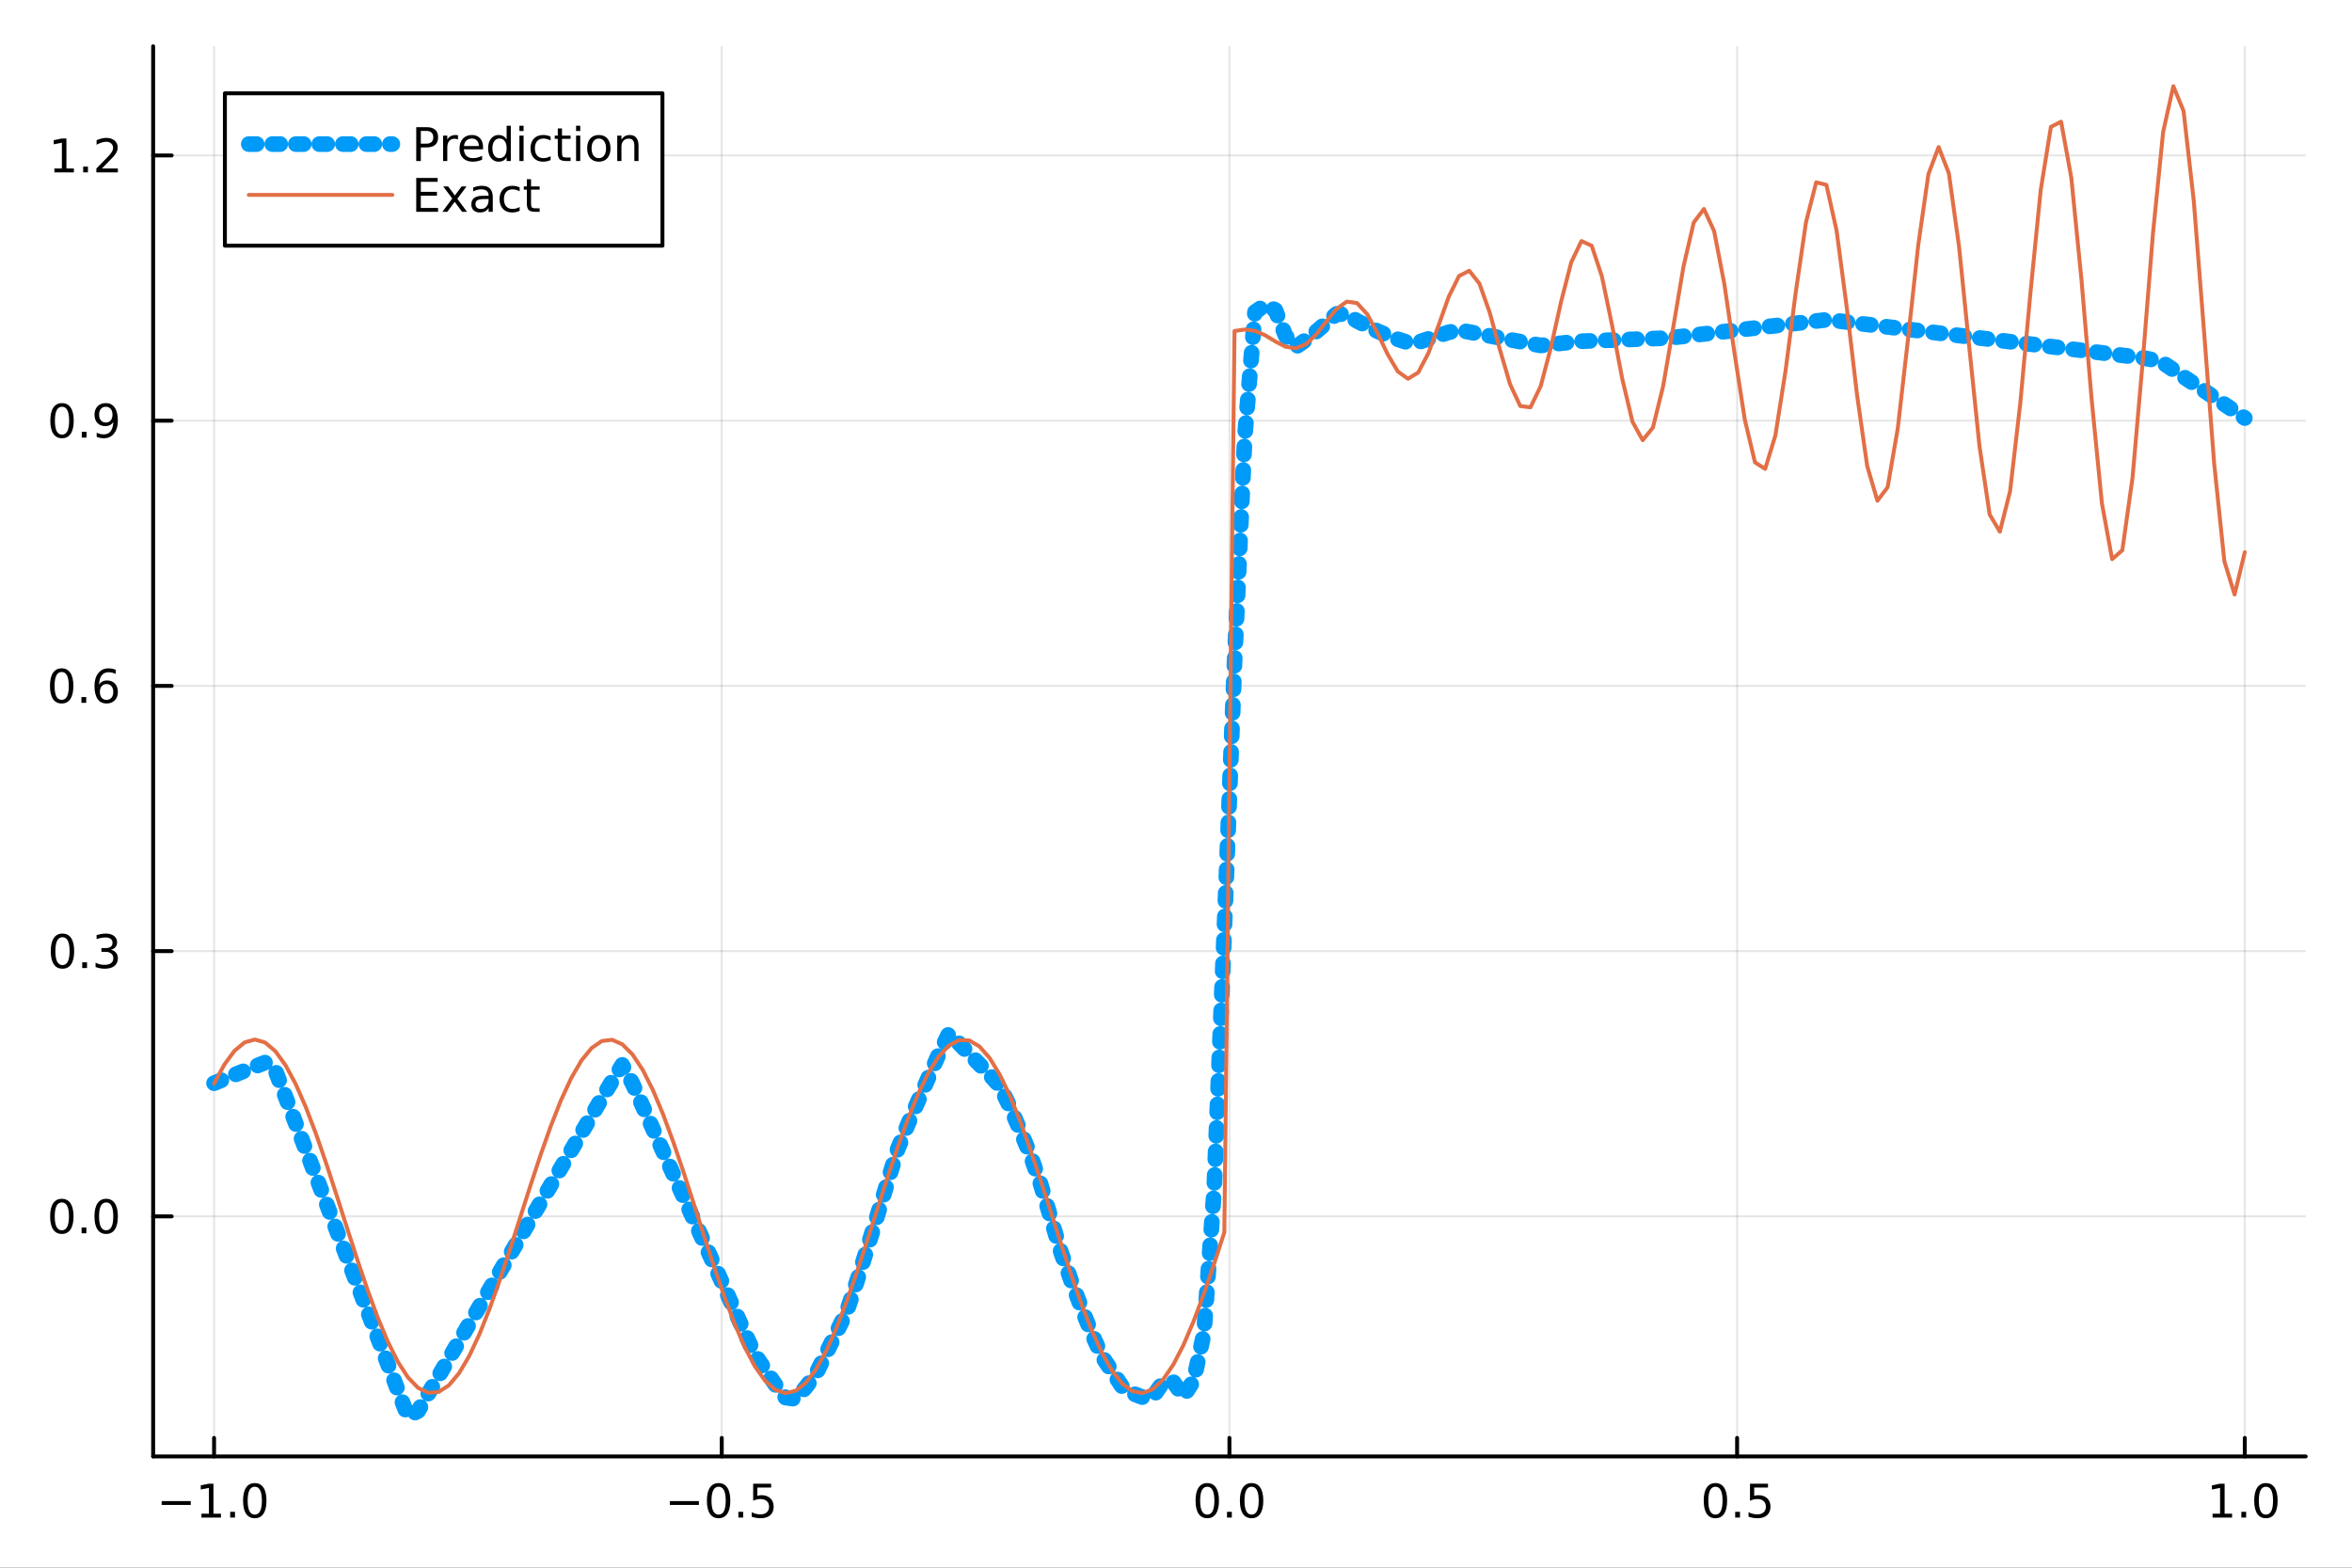 <?xml version="1.0" encoding="utf-8"?>
<svg xmlns="http://www.w3.org/2000/svg" xmlns:xlink="http://www.w3.org/1999/xlink" width="600" height="400" viewBox="0 0 2400 1600">
<rect x="0" y="0" width="2400" height="1600" fill="#333333" stroke="none"/>
<defs>
  <clipPath id="clip620">
    <rect x="0" y="0" width="2400" height="1600"/>
  </clipPath>
</defs>
<path clip-path="url(#clip620)" d="M0 1600 L2400 1600 L2400 0 L0 0  Z" fill="#ffffff" fill-rule="evenodd" fill-opacity="1"/>
<defs>
  <clipPath id="clip621">
    <rect x="480" y="0" width="1681" height="1600"/>
  </clipPath>
</defs>
<path clip-path="url(#clip620)" d="M156.274 1486.45 L2352.76 1486.45 L2352.76 47.244 L156.274 47.244  Z" fill="#ffffff" fill-rule="evenodd" fill-opacity="1"/>
<defs>
  <clipPath id="clip622">
    <rect x="156" y="47" width="2197" height="1440"/>
  </clipPath>
</defs>
<polyline clip-path="url(#clip622)" style="stroke:#000000; stroke-linecap:round; stroke-linejoin:round; stroke-width:2; stroke-opacity:0.1; fill:none" points="218.439,1486.45 218.439,47.244 "/>
<polyline clip-path="url(#clip622)" style="stroke:#000000; stroke-linecap:round; stroke-linejoin:round; stroke-width:2; stroke-opacity:0.1; fill:none" points="736.477,1486.45 736.477,47.244 "/>
<polyline clip-path="url(#clip622)" style="stroke:#000000; stroke-linecap:round; stroke-linejoin:round; stroke-width:2; stroke-opacity:0.1; fill:none" points="1254.52,1486.45 1254.52,47.244 "/>
<polyline clip-path="url(#clip622)" style="stroke:#000000; stroke-linecap:round; stroke-linejoin:round; stroke-width:2; stroke-opacity:0.1; fill:none" points="1772.55,1486.45 1772.55,47.244 "/>
<polyline clip-path="url(#clip622)" style="stroke:#000000; stroke-linecap:round; stroke-linejoin:round; stroke-width:2; stroke-opacity:0.1; fill:none" points="2290.59,1486.45 2290.59,47.244 "/>
<polyline clip-path="url(#clip620)" style="stroke:#000000; stroke-linecap:round; stroke-linejoin:round; stroke-width:4; stroke-opacity:1; fill:none" points="156.274,1486.45 2352.76,1486.45 "/>
<polyline clip-path="url(#clip620)" style="stroke:#000000; stroke-linecap:round; stroke-linejoin:round; stroke-width:4; stroke-opacity:1; fill:none" points="218.439,1486.45 218.439,1467.55 "/>
<polyline clip-path="url(#clip620)" style="stroke:#000000; stroke-linecap:round; stroke-linejoin:round; stroke-width:4; stroke-opacity:1; fill:none" points="736.477,1486.45 736.477,1467.55 "/>
<polyline clip-path="url(#clip620)" style="stroke:#000000; stroke-linecap:round; stroke-linejoin:round; stroke-width:4; stroke-opacity:1; fill:none" points="1254.52,1486.45 1254.52,1467.55 "/>
<polyline clip-path="url(#clip620)" style="stroke:#000000; stroke-linecap:round; stroke-linejoin:round; stroke-width:4; stroke-opacity:1; fill:none" points="1772.55,1486.45 1772.55,1467.55 "/>
<polyline clip-path="url(#clip620)" style="stroke:#000000; stroke-linecap:round; stroke-linejoin:round; stroke-width:4; stroke-opacity:1; fill:none" points="2290.59,1486.45 2290.59,1467.55 "/>
<path clip-path="url(#clip620)" d="M164.967 1532.02 L194.643 1532.02 L194.643 1535.95 L164.967 1535.95 L164.967 1532.02 Z" fill="#000000" fill-rule="nonzero" fill-opacity="1" /><path clip-path="url(#clip620)" d="M205.545 1544.91 L213.184 1544.91 L213.184 1518.55 L204.874 1520.21 L204.874 1515.95 L213.138 1514.29 L217.814 1514.29 L217.814 1544.91 L225.453 1544.91 L225.453 1548.85 L205.545 1548.85 L205.545 1544.91 Z" fill="#000000" fill-rule="nonzero" fill-opacity="1" /><path clip-path="url(#clip620)" d="M234.897 1542.97 L239.781 1542.97 L239.781 1548.85 L234.897 1548.85 L234.897 1542.97 Z" fill="#000000" fill-rule="nonzero" fill-opacity="1" /><path clip-path="url(#clip620)" d="M259.966 1517.37 Q256.355 1517.37 254.527 1520.93 Q252.721 1524.47 252.721 1531.6 Q252.721 1538.71 254.527 1542.27 Q256.355 1545.82 259.966 1545.82 Q263.601 1545.82 265.406 1542.27 Q267.235 1538.71 267.235 1531.6 Q267.235 1524.47 265.406 1520.93 Q263.601 1517.37 259.966 1517.37 M259.966 1513.66 Q265.776 1513.66 268.832 1518.27 Q271.911 1522.85 271.911 1531.6 Q271.911 1540.33 268.832 1544.94 Q265.776 1549.52 259.966 1549.52 Q254.156 1549.52 251.077 1544.94 Q248.022 1540.33 248.022 1531.6 Q248.022 1522.85 251.077 1518.27 Q254.156 1513.66 259.966 1513.66 Z" fill="#000000" fill-rule="nonzero" fill-opacity="1" /><path clip-path="url(#clip620)" d="M683.503 1532.02 L713.178 1532.02 L713.178 1535.95 L683.503 1535.95 L683.503 1532.02 Z" fill="#000000" fill-rule="nonzero" fill-opacity="1" /><path clip-path="url(#clip620)" d="M733.271 1517.37 Q729.66 1517.37 727.831 1520.93 Q726.026 1524.47 726.026 1531.6 Q726.026 1538.71 727.831 1542.27 Q729.66 1545.82 733.271 1545.82 Q736.905 1545.82 738.711 1542.27 Q740.539 1538.71 740.539 1531.6 Q740.539 1524.47 738.711 1520.93 Q736.905 1517.37 733.271 1517.37 M733.271 1513.66 Q739.081 1513.66 742.137 1518.27 Q745.215 1522.85 745.215 1531.6 Q745.215 1540.33 742.137 1544.94 Q739.081 1549.52 733.271 1549.52 Q727.461 1549.52 724.382 1544.94 Q721.327 1540.33 721.327 1531.6 Q721.327 1522.85 724.382 1518.27 Q727.461 1513.66 733.271 1513.66 Z" fill="#000000" fill-rule="nonzero" fill-opacity="1" /><path clip-path="url(#clip620)" d="M753.433 1542.97 L758.317 1542.97 L758.317 1548.85 L753.433 1548.85 L753.433 1542.97 Z" fill="#000000" fill-rule="nonzero" fill-opacity="1" /><path clip-path="url(#clip620)" d="M768.548 1514.29 L786.905 1514.29 L786.905 1518.22 L772.831 1518.22 L772.831 1526.7 Q773.849 1526.35 774.868 1526.19 Q775.886 1526 776.905 1526 Q782.692 1526 786.072 1529.17 Q789.451 1532.34 789.451 1537.76 Q789.451 1543.34 785.979 1546.44 Q782.507 1549.52 776.187 1549.52 Q774.011 1549.52 771.743 1549.15 Q769.498 1548.78 767.09 1548.04 L767.09 1543.34 Q769.173 1544.47 771.396 1545.03 Q773.618 1545.58 776.095 1545.58 Q780.099 1545.58 782.437 1543.48 Q784.775 1541.37 784.775 1537.76 Q784.775 1534.15 782.437 1532.04 Q780.099 1529.94 776.095 1529.94 Q774.22 1529.94 772.345 1530.35 Q770.493 1530.77 768.548 1531.65 L768.548 1514.29 Z" fill="#000000" fill-rule="nonzero" fill-opacity="1" /><path clip-path="url(#clip620)" d="M1231.9 1517.37 Q1228.29 1517.37 1226.46 1520.93 Q1224.65 1524.47 1224.65 1531.6 Q1224.65 1538.71 1226.46 1542.27 Q1228.29 1545.82 1231.9 1545.82 Q1235.53 1545.82 1237.34 1542.27 Q1239.17 1538.71 1239.17 1531.6 Q1239.17 1524.47 1237.34 1520.93 Q1235.53 1517.37 1231.9 1517.37 M1231.9 1513.66 Q1237.71 1513.66 1240.77 1518.27 Q1243.84 1522.85 1243.84 1531.6 Q1243.84 1540.33 1240.77 1544.94 Q1237.71 1549.52 1231.9 1549.52 Q1226.09 1549.52 1223.01 1544.94 Q1219.96 1540.33 1219.96 1531.6 Q1219.96 1522.85 1223.01 1518.27 Q1226.09 1513.66 1231.9 1513.66 Z" fill="#000000" fill-rule="nonzero" fill-opacity="1" /><path clip-path="url(#clip620)" d="M1252.06 1542.97 L1256.95 1542.97 L1256.95 1548.85 L1252.06 1548.85 L1252.06 1542.97 Z" fill="#000000" fill-rule="nonzero" fill-opacity="1" /><path clip-path="url(#clip620)" d="M1277.13 1517.37 Q1273.52 1517.37 1271.69 1520.93 Q1269.89 1524.47 1269.89 1531.6 Q1269.89 1538.71 1271.69 1542.27 Q1273.52 1545.82 1277.13 1545.82 Q1280.76 1545.82 1282.57 1542.27 Q1284.4 1538.71 1284.4 1531.6 Q1284.4 1524.47 1282.57 1520.93 Q1280.76 1517.37 1277.13 1517.37 M1277.13 1513.66 Q1282.94 1513.66 1286 1518.27 Q1289.08 1522.85 1289.08 1531.6 Q1289.08 1540.33 1286 1544.94 Q1282.94 1549.52 1277.13 1549.52 Q1271.32 1549.52 1268.24 1544.94 Q1265.19 1540.33 1265.19 1531.6 Q1265.19 1522.85 1268.24 1518.27 Q1271.32 1513.66 1277.13 1513.66 Z" fill="#000000" fill-rule="nonzero" fill-opacity="1" /><path clip-path="url(#clip620)" d="M1750.44 1517.37 Q1746.82 1517.37 1745 1520.93 Q1743.19 1524.47 1743.19 1531.6 Q1743.19 1538.71 1745 1542.27 Q1746.82 1545.82 1750.44 1545.82 Q1754.07 1545.82 1755.88 1542.27 Q1757.7 1538.71 1757.7 1531.6 Q1757.7 1524.47 1755.88 1520.93 Q1754.07 1517.37 1750.44 1517.37 M1750.44 1513.66 Q1756.25 1513.66 1759.3 1518.27 Q1762.38 1522.85 1762.38 1531.6 Q1762.38 1540.33 1759.3 1544.94 Q1756.25 1549.52 1750.44 1549.52 Q1744.63 1549.52 1741.55 1544.94 Q1738.49 1540.33 1738.49 1531.6 Q1738.49 1522.85 1741.55 1518.27 Q1744.63 1513.66 1750.44 1513.66 Z" fill="#000000" fill-rule="nonzero" fill-opacity="1" /><path clip-path="url(#clip620)" d="M1770.6 1542.97 L1775.48 1542.97 L1775.48 1548.85 L1770.6 1548.85 L1770.6 1542.97 Z" fill="#000000" fill-rule="nonzero" fill-opacity="1" /><path clip-path="url(#clip620)" d="M1785.71 1514.29 L1804.07 1514.29 L1804.07 1518.22 L1790 1518.22 L1790 1526.7 Q1791.01 1526.35 1792.03 1526.19 Q1793.05 1526 1794.07 1526 Q1799.86 1526 1803.24 1529.17 Q1806.62 1532.34 1806.62 1537.76 Q1806.62 1543.34 1803.14 1546.44 Q1799.67 1549.52 1793.35 1549.52 Q1791.18 1549.52 1788.91 1549.15 Q1786.66 1548.78 1784.25 1548.04 L1784.25 1543.34 Q1786.34 1544.47 1788.56 1545.03 Q1790.78 1545.58 1793.26 1545.58 Q1797.26 1545.58 1799.6 1543.48 Q1801.94 1541.37 1801.94 1537.76 Q1801.94 1534.15 1799.6 1532.04 Q1797.26 1529.94 1793.26 1529.94 Q1791.38 1529.94 1789.51 1530.35 Q1787.66 1530.77 1785.71 1531.65 L1785.71 1514.29 Z" fill="#000000" fill-rule="nonzero" fill-opacity="1" /><path clip-path="url(#clip620)" d="M2257.74 1544.91 L2265.38 1544.91 L2265.38 1518.55 L2257.07 1520.21 L2257.07 1515.95 L2265.34 1514.29 L2270.01 1514.29 L2270.01 1544.91 L2277.65 1544.91 L2277.65 1548.85 L2257.74 1548.85 L2257.74 1544.91 Z" fill="#000000" fill-rule="nonzero" fill-opacity="1" /><path clip-path="url(#clip620)" d="M2287.1 1542.97 L2291.98 1542.97 L2291.98 1548.85 L2287.1 1548.85 L2287.1 1542.97 Z" fill="#000000" fill-rule="nonzero" fill-opacity="1" /><path clip-path="url(#clip620)" d="M2312.17 1517.37 Q2308.55 1517.37 2306.73 1520.93 Q2304.92 1524.47 2304.92 1531.6 Q2304.92 1538.71 2306.73 1542.27 Q2308.55 1545.82 2312.17 1545.82 Q2315.8 1545.82 2317.61 1542.27 Q2319.43 1538.71 2319.43 1531.6 Q2319.43 1524.47 2317.61 1520.93 Q2315.8 1517.37 2312.17 1517.37 M2312.17 1513.66 Q2317.98 1513.66 2321.03 1518.27 Q2324.11 1522.85 2324.11 1531.6 Q2324.11 1540.33 2321.03 1544.94 Q2317.98 1549.52 2312.17 1549.52 Q2306.36 1549.52 2303.28 1544.94 Q2300.22 1540.33 2300.22 1531.6 Q2300.22 1522.85 2303.28 1518.27 Q2306.36 1513.66 2312.17 1513.66 Z" fill="#000000" fill-rule="nonzero" fill-opacity="1" /><polyline clip-path="url(#clip622)" style="stroke:#000000; stroke-linecap:round; stroke-linejoin:round; stroke-width:2; stroke-opacity:0.1; fill:none" points="156.274,1241.43 2352.76,1241.43 "/>
<polyline clip-path="url(#clip622)" style="stroke:#000000; stroke-linecap:round; stroke-linejoin:round; stroke-width:2; stroke-opacity:0.1; fill:none" points="156.274,970.73 2352.76,970.73 "/>
<polyline clip-path="url(#clip622)" style="stroke:#000000; stroke-linecap:round; stroke-linejoin:round; stroke-width:2; stroke-opacity:0.1; fill:none" points="156.274,700.034 2352.76,700.034 "/>
<polyline clip-path="url(#clip622)" style="stroke:#000000; stroke-linecap:round; stroke-linejoin:round; stroke-width:2; stroke-opacity:0.1; fill:none" points="156.274,429.338 2352.76,429.338 "/>
<polyline clip-path="url(#clip622)" style="stroke:#000000; stroke-linecap:round; stroke-linejoin:round; stroke-width:2; stroke-opacity:0.1; fill:none" points="156.274,158.641 2352.76,158.641 "/>
<polyline clip-path="url(#clip620)" style="stroke:#000000; stroke-linecap:round; stroke-linejoin:round; stroke-width:4; stroke-opacity:1; fill:none" points="156.274,1486.45 156.274,47.244 "/>
<polyline clip-path="url(#clip620)" style="stroke:#000000; stroke-linecap:round; stroke-linejoin:round; stroke-width:4; stroke-opacity:1; fill:none" points="156.274,1241.43 175.172,1241.43 "/>
<polyline clip-path="url(#clip620)" style="stroke:#000000; stroke-linecap:round; stroke-linejoin:round; stroke-width:4; stroke-opacity:1; fill:none" points="156.274,970.73 175.172,970.73 "/>
<polyline clip-path="url(#clip620)" style="stroke:#000000; stroke-linecap:round; stroke-linejoin:round; stroke-width:4; stroke-opacity:1; fill:none" points="156.274,700.034 175.172,700.034 "/>
<polyline clip-path="url(#clip620)" style="stroke:#000000; stroke-linecap:round; stroke-linejoin:round; stroke-width:4; stroke-opacity:1; fill:none" points="156.274,429.338 175.172,429.338 "/>
<polyline clip-path="url(#clip620)" style="stroke:#000000; stroke-linecap:round; stroke-linejoin:round; stroke-width:4; stroke-opacity:1; fill:none" points="156.274,158.641 175.172,158.641 "/>
<path clip-path="url(#clip620)" d="M63.099 1227.23 Q59.487 1227.23 57.659 1230.79 Q55.853 1234.33 55.853 1241.46 Q55.853 1248.57 57.659 1252.13 Q59.487 1255.67 63.099 1255.67 Q66.733 1255.67 68.538 1252.13 Q70.367 1248.57 70.367 1241.46 Q70.367 1234.33 68.538 1230.79 Q66.733 1227.23 63.099 1227.23 M63.099 1223.52 Q68.909 1223.52 71.964 1228.13 Q75.043 1232.71 75.043 1241.46 Q75.043 1250.19 71.964 1254.79 Q68.909 1259.38 63.099 1259.38 Q57.288 1259.38 54.21 1254.79 Q51.154 1250.19 51.154 1241.46 Q51.154 1232.71 54.21 1228.13 Q57.288 1223.52 63.099 1223.52 Z" fill="#000000" fill-rule="nonzero" fill-opacity="1" /><path clip-path="url(#clip620)" d="M83.26 1252.83 L88.145 1252.83 L88.145 1258.71 L83.26 1258.71 L83.26 1252.83 Z" fill="#000000" fill-rule="nonzero" fill-opacity="1" /><path clip-path="url(#clip620)" d="M108.33 1227.23 Q104.719 1227.23 102.89 1230.79 Q101.084 1234.33 101.084 1241.46 Q101.084 1248.57 102.89 1252.13 Q104.719 1255.67 108.33 1255.67 Q111.964 1255.67 113.77 1252.13 Q115.598 1248.57 115.598 1241.46 Q115.598 1234.33 113.77 1230.79 Q111.964 1227.23 108.33 1227.23 M108.33 1223.52 Q114.14 1223.52 117.195 1228.13 Q120.274 1232.71 120.274 1241.46 Q120.274 1250.19 117.195 1254.79 Q114.14 1259.38 108.33 1259.38 Q102.52 1259.38 99.441 1254.79 Q96.385 1250.19 96.385 1241.46 Q96.385 1232.71 99.441 1228.13 Q102.52 1223.52 108.33 1223.52 Z" fill="#000000" fill-rule="nonzero" fill-opacity="1" /><path clip-path="url(#clip620)" d="M63.747 956.529 Q60.136 956.529 58.307 960.094 Q56.501 963.635 56.501 970.765 Q56.501 977.871 58.307 981.436 Q60.136 984.978 63.747 984.978 Q67.381 984.978 69.186 981.436 Q71.015 977.871 71.015 970.765 Q71.015 963.635 69.186 960.094 Q67.381 956.529 63.747 956.529 M63.747 952.825 Q69.557 952.825 72.612 957.432 Q75.691 962.015 75.691 970.765 Q75.691 979.492 72.612 984.098 Q69.557 988.681 63.747 988.681 Q57.937 988.681 54.858 984.098 Q51.802 979.492 51.802 970.765 Q51.802 962.015 54.858 957.432 Q57.937 952.825 63.747 952.825 Z" fill="#000000" fill-rule="nonzero" fill-opacity="1" /><path clip-path="url(#clip620)" d="M83.909 982.131 L88.793 982.131 L88.793 988.01 L83.909 988.01 L83.909 982.131 Z" fill="#000000" fill-rule="nonzero" fill-opacity="1" /><path clip-path="url(#clip620)" d="M113.145 969.376 Q116.501 970.094 118.376 972.362 Q120.274 974.631 120.274 977.964 Q120.274 983.08 116.756 985.88 Q113.237 988.681 106.756 988.681 Q104.58 988.681 102.265 988.242 Q99.973 987.825 97.52 986.968 L97.52 982.455 Q99.464 983.589 101.779 984.168 Q104.094 984.746 106.617 984.746 Q111.015 984.746 113.307 983.01 Q115.621 981.274 115.621 977.964 Q115.621 974.908 113.469 973.195 Q111.339 971.459 107.52 971.459 L103.492 971.459 L103.492 967.617 L107.705 967.617 Q111.154 967.617 112.983 966.251 Q114.811 964.862 114.811 962.27 Q114.811 959.607 112.913 958.195 Q111.038 956.76 107.52 956.76 Q105.598 956.76 103.399 957.177 Q101.2 957.594 98.561 958.473 L98.561 954.307 Q101.223 953.566 103.538 953.195 Q105.876 952.825 107.936 952.825 Q113.26 952.825 116.362 955.256 Q119.464 957.663 119.464 961.783 Q119.464 964.654 117.82 966.644 Q116.177 968.612 113.145 969.376 Z" fill="#000000" fill-rule="nonzero" fill-opacity="1" /><path clip-path="url(#clip620)" d="M62.937 685.833 Q59.325 685.833 57.497 689.397 Q55.691 692.939 55.691 700.069 Q55.691 707.175 57.497 710.74 Q59.325 714.281 62.937 714.281 Q66.571 714.281 68.376 710.74 Q70.205 707.175 70.205 700.069 Q70.205 692.939 68.376 689.397 Q66.571 685.833 62.937 685.833 M62.937 682.129 Q68.747 682.129 71.802 686.735 Q74.881 691.319 74.881 700.069 Q74.881 708.795 71.802 713.402 Q68.747 717.985 62.937 717.985 Q57.126 717.985 54.048 713.402 Q50.992 708.795 50.992 700.069 Q50.992 691.319 54.048 686.735 Q57.126 682.129 62.937 682.129 Z" fill="#000000" fill-rule="nonzero" fill-opacity="1" /><path clip-path="url(#clip620)" d="M83.098 711.434 L87.983 711.434 L87.983 717.314 L83.098 717.314 L83.098 711.434 Z" fill="#000000" fill-rule="nonzero" fill-opacity="1" /><path clip-path="url(#clip620)" d="M108.746 698.17 Q105.598 698.17 103.746 700.323 Q101.918 702.476 101.918 706.226 Q101.918 709.953 103.746 712.129 Q105.598 714.281 108.746 714.281 Q111.895 714.281 113.723 712.129 Q115.575 709.953 115.575 706.226 Q115.575 702.476 113.723 700.323 Q111.895 698.17 108.746 698.17 M118.029 683.518 L118.029 687.777 Q116.27 686.944 114.464 686.504 Q112.682 686.064 110.922 686.064 Q106.293 686.064 103.839 689.189 Q101.409 692.314 101.061 698.633 Q102.427 696.62 104.487 695.555 Q106.547 694.467 109.024 694.467 Q114.233 694.467 117.242 697.638 Q120.274 700.786 120.274 706.226 Q120.274 711.55 117.126 714.768 Q113.978 717.985 108.746 717.985 Q102.751 717.985 99.58 713.402 Q96.409 708.795 96.409 700.069 Q96.409 691.874 100.297 687.013 Q104.186 682.129 110.737 682.129 Q112.496 682.129 114.279 682.476 Q116.084 682.823 118.029 683.518 Z" fill="#000000" fill-rule="nonzero" fill-opacity="1" /><path clip-path="url(#clip620)" d="M63.284 415.136 Q59.673 415.136 57.844 418.701 Q56.038 422.243 56.038 429.372 Q56.038 436.479 57.844 440.044 Q59.673 443.585 63.284 443.585 Q66.918 443.585 68.724 440.044 Q70.552 436.479 70.552 429.372 Q70.552 422.243 68.724 418.701 Q66.918 415.136 63.284 415.136 M63.284 411.433 Q69.094 411.433 72.149 416.039 Q75.228 420.622 75.228 429.372 Q75.228 438.099 72.149 442.706 Q69.094 447.289 63.284 447.289 Q57.474 447.289 54.395 442.706 Q51.339 438.099 51.339 429.372 Q51.339 420.622 54.395 416.039 Q57.474 411.433 63.284 411.433 Z" fill="#000000" fill-rule="nonzero" fill-opacity="1" /><path clip-path="url(#clip620)" d="M83.446 440.738 L88.33 440.738 L88.33 446.618 L83.446 446.618 L83.446 440.738 Z" fill="#000000" fill-rule="nonzero" fill-opacity="1" /><path clip-path="url(#clip620)" d="M98.654 445.9 L98.654 441.641 Q100.413 442.474 102.219 442.914 Q104.024 443.354 105.76 443.354 Q110.39 443.354 112.82 440.252 Q115.274 437.127 115.621 430.784 Q114.279 432.775 112.219 433.84 Q110.158 434.905 107.658 434.905 Q102.473 434.905 99.441 431.78 Q96.432 428.632 96.432 423.192 Q96.432 417.868 99.58 414.65 Q102.728 411.433 107.959 411.433 Q113.955 411.433 117.103 416.039 Q120.274 420.622 120.274 429.372 Q120.274 437.544 116.385 442.428 Q112.52 447.289 105.969 447.289 Q104.209 447.289 102.404 446.942 Q100.598 446.595 98.654 445.9 M107.959 431.247 Q111.108 431.247 112.936 429.095 Q114.788 426.942 114.788 423.192 Q114.788 419.465 112.936 417.312 Q111.108 415.136 107.959 415.136 Q104.811 415.136 102.959 417.312 Q101.131 419.465 101.131 423.192 Q101.131 426.942 102.959 429.095 Q104.811 431.247 107.959 431.247 Z" fill="#000000" fill-rule="nonzero" fill-opacity="1" /><path clip-path="url(#clip620)" d="M55.506 171.986 L63.145 171.986 L63.145 145.621 L54.835 147.287 L54.835 143.028 L63.099 141.361 L67.774 141.361 L67.774 171.986 L75.413 171.986 L75.413 175.921 L55.506 175.921 L55.506 171.986 Z" fill="#000000" fill-rule="nonzero" fill-opacity="1" /><path clip-path="url(#clip620)" d="M84.858 170.042 L89.742 170.042 L89.742 175.921 L84.858 175.921 L84.858 170.042 Z" fill="#000000" fill-rule="nonzero" fill-opacity="1" /><path clip-path="url(#clip620)" d="M103.955 171.986 L120.274 171.986 L120.274 175.921 L98.33 175.921 L98.33 171.986 Q100.992 169.232 105.575 164.602 Q110.182 159.949 111.362 158.607 Q113.608 156.084 114.487 154.347 Q115.39 152.588 115.39 150.898 Q115.39 148.144 113.445 146.408 Q111.524 144.672 108.422 144.672 Q106.223 144.672 103.77 145.436 Q101.339 146.199 98.561 147.75 L98.561 143.028 Q101.385 141.894 103.839 141.315 Q106.293 140.736 108.33 140.736 Q113.7 140.736 116.895 143.422 Q120.089 146.107 120.089 150.598 Q120.089 152.727 119.279 154.648 Q118.492 156.547 116.385 159.139 Q115.807 159.81 112.705 163.028 Q109.603 166.222 103.955 171.986 Z" fill="#000000" fill-rule="nonzero" fill-opacity="1" /><polyline clip-path="url(#clip622)" style="stroke:#009af9; stroke-linecap:round; stroke-linejoin:round; stroke-width:16; stroke-opacity:1; fill:none" stroke-dasharray="8, 16" points="218.439,1105.52 228.852,1101.28 239.264,1097.04 249.677,1092.8 260.09,1088.56 270.503,1084.46 280.916,1092.41 291.329,1119.4 301.741,1146.44 312.154,1173.65 322.567,1200.85 332.98,1228.06 343.393,1255.27 353.805,1282.48 364.218,1309.68 374.631,1336.89 385.044,1364.1 395.457,1391.3 405.87,1418.51 416.282,1445.72 426.695,1439.96 437.108,1422.23 447.521,1404.5 457.934,1386.78 468.347,1369.05 478.759,1351.32 489.172,1333.59 499.585,1315.86 509.998,1298.13 520.411,1280.4 530.824,1262.67 541.236,1244.94 551.649,1227.21 562.062,1209.48 572.475,1191.75 582.888,1174.02 593.301,1156.29 603.713,1138.56 614.126,1120.84 624.539,1103.49 634.952,1086.9 645.365,1105.75 655.777,1128.88 666.19,1152.01 676.603,1175.14 687.016,1198.27 697.429,1221.4 707.842,1244.53 718.254,1267.66 728.667,1290.79 739.08,1313.92 749.493,1337.05 759.906,1360.18 770.319,1382.62 780.731,1397.87 791.144,1413.12 801.557,1426.36 811.97,1427.85 822.383,1415.6 832.796,1401.9 843.208,1380.8 853.621,1359.69 864.034,1338.57 874.447,1307.5 884.86,1274.31 895.273,1240.58 905.685,1206.31 916.098,1172.54 926.511,1147.27 936.924,1123.5 947.337,1099.89 957.749,1076.35 968.162,1054.93 978.575,1064.85 988.988,1075.52 999.401,1086.19 1009.81,1096.87 1020.23,1108.38 1030.64,1129.89 1041.05,1153.75 1051.46,1178.92 1061.88,1208.51 1072.29,1243.29 1082.7,1278.15 1093.12,1307.36 1103.53,1335 1113.94,1360.68 1124.35,1384.08 1134.77,1399.8 1145.18,1415.37 1155.59,1422.05 1166.01,1426.06 1176.42,1425.55 1186.83,1410.67 1197.24,1410.31 1207.66,1425.08 1218.07,1408.85 1228.48,1360.72 1238.9,1214.79 1249.31,949.074 1259.72,675.753 1270.13,446.837 1280.55,318.505 1290.96,311.255 1301.37,316.438 1311.79,342.695 1322.2,354.148 1332.61,346.781 1343.02,338.445 1353.44,329.43 1363.85,320.345 1374.26,321.008 1384.68,327.536 1395.09,332.786 1405.5,337.959 1415.91,342.299 1426.33,346.231 1436.74,349.649 1447.15,349.286 1457.57,345.899 1467.98,342.512 1478.39,339.125 1488.8,336.866 1499.22,338.838 1509.63,340.809 1520.04,342.781 1530.45,344.752 1540.87,346.723 1551.28,348.694 1561.69,350.666 1572.11,352.559 1582.52,351.443 1592.93,350.326 1603.34,349.209 1613.76,348.252 1624.17,347.86 1634.58,347.48 1645,347.101 1655.41,346.722 1665.82,346.343 1676.23,345.964 1686.65,345.584 1697.06,345.166 1707.47,344.442 1717.89,343.24 1728.3,342.038 1738.71,340.836 1749.12,339.634 1759.54,338.432 1769.95,337.231 1780.36,336.029 1790.78,334.827 1801.19,333.625 1811.6,332.424 1822.01,331.222 1832.43,330.02 1842.84,328.818 1853.25,327.616 1863.67,326.414 1874.08,327.342 1884.49,328.612 1894.9,329.868 1905.32,331.124 1915.73,332.38 1926.14,333.636 1936.56,334.892 1946.97,336.149 1957.38,337.404 1967.79,338.66 1978.21,339.917 1988.62,341.173 1999.03,342.429 2009.45,343.685 2019.86,344.941 2030.27,346.197 2040.68,347.453 2051.1,348.709 2061.51,349.965 2071.92,351.221 2082.33,352.477 2092.75,353.735 2103.16,355.01 2113.57,356.285 2123.99,357.561 2134.4,358.836 2144.81,360.11 2155.22,361.385 2165.64,362.661 2176.05,363.936 2186.46,365.211 2196.88,367.21 2207.29,370.437 2217.7,377.465 2228.11,384.493 2238.53,391.521 2248.94,398.55 2259.35,405.578 2269.77,412.607 2280.18,419.635 2290.59,426.664 "/>
<polyline clip-path="url(#clip622)" style="stroke:#e26f46; stroke-linecap:round; stroke-linejoin:round; stroke-width:4; stroke-opacity:1; fill:none" points="218.439,1105.9 228.852,1086.67 239.264,1072.49 249.677,1063.83 260.09,1060.96 270.503,1063.98 280.916,1072.8 291.329,1087.12 301.741,1106.47 312.154,1130.23 322.567,1157.61 332.98,1187.74 343.393,1219.61 353.805,1252.2 364.218,1284.43 374.631,1315.26 385.044,1343.69 395.457,1368.77 405.87,1389.7 416.282,1405.79 426.695,1416.51 437.108,1421.52 447.521,1420.66 457.934,1413.94 468.347,1401.59 478.759,1384.02 489.172,1361.79 499.585,1335.63 509.998,1306.4 520.411,1275.05 530.824,1242.6 541.236,1210.11 551.649,1178.65 562.062,1149.23 572.475,1122.82 582.888,1100.29 593.301,1082.36 603.713,1069.62 614.126,1062.49 624.539,1061.2 634.952,1065.79 645.365,1076.11 655.777,1091.83 666.19,1112.43 676.603,1137.24 687.016,1165.46 697.429,1196.15 707.842,1228.32 718.254,1260.91 728.667,1292.87 739.08,1323.16 749.493,1350.77 759.906,1374.82 770.319,1394.51 780.731,1409.21 791.144,1418.43 801.557,1421.87 811.97,1419.42 822.383,1411.17 832.796,1397.37 843.208,1378.49 853.621,1355.13 864.034,1328.06 874.447,1298.17 884.86,1266.42 895.273,1233.85 905.685,1201.54 916.098,1170.52 926.511,1141.82 936.924,1116.37 947.337,1095 957.749,1078.41 968.162,1067.14 978.575,1061.56 988.988,1061.85 999.401,1068 1009.81,1079.81 1020.23,1096.9 1030.64,1118.7 1041.05,1144.51 1051.46,1173.48 1061.88,1204.66 1072.29,1237.05 1082.7,1269.58 1093.12,1301.2 1103.53,1330.86 1113.94,1357.6 1124.35,1380.55 1134.77,1398.96 1145.18,1412.23 1155.59,1419.92 1166.01,1421.79 1176.42,1417.77 1186.83,1408 1197.24,1392.79 1207.66,1372.64 1218.07,1348.21 1228.48,1320.29 1238.9,1289.8 1249.31,1257.73 1259.72,337.795 1270.13,336.304 1280.55,337.661 1290.96,342.179 1301.37,348.474 1311.79,353.885 1322.2,355.488 1332.61,351.324 1343.02,341.399 1353.44,328.018 1363.85,315.285 1374.26,307.847 1384.68,309.274 1395.09,320.623 1405.5,339.712 1415.91,361.436 1426.33,379.127 1436.74,386.59 1447.15,380.202 1457.57,360.382 1467.98,331.873 1478.39,302.656 1488.8,281.716 1499.22,276.292 1509.63,289.442 1520.04,318.739 1530.45,356.575 1540.87,392.117 1551.28,414.408 1561.69,415.728 1572.11,394.193 1582.52,354.725 1592.93,308.005 1603.34,267.593 1613.76,245.989 1624.17,250.793 1634.58,282.113 1645,332.113 1655.41,386.926 1665.82,430.497 1676.23,449.282 1686.65,436.436 1697.06,394.195 1707.47,333.652 1717.89,271.87 1728.3,227.072 1738.71,213.276 1749.12,235.93 1759.54,289.927 1769.95,360.665 1780.36,427.981 1790.78,471.899 1801.19,478.551 1811.6,444.521 1822.01,378.26 1832.43,298.036 1842.84,226.91 1853.25,186.106 1863.67,188.686 1874.08,235.411 1884.49,314.094 1894.9,402.742 1905.32,475.701 1915.73,511.079 1926.14,497.303 1936.56,436.848 1946.97,345.954 1957.38,250.285 1967.79,177.68 1978.21,150.062 1988.62,176.826 1999.03,251.724 2009.45,354.244 2019.86,455.215 2030.27,525.107 2040.68,542.662 2051.1,501.343 2061.51,411.641 2071.92,298.454 2082.33,194.192 2092.75,129.488 2103.16,124.21 2113.57,181.381 2123.99,285.877 2134.4,408.403 2144.81,513.694 2155.22,570.668 2165.64,561.596 2176.05,487.587 2186.46,368.695 2196.88,238.51 2207.29,134.67 2217.7,87.976 2228.11,113.272 2238.53,204.76 2248.94,337.253 2259.35,473.087 2269.77,572.836 2280.18,606.744 2290.59,563.597 "/>
<path clip-path="url(#clip620)" d="M229.49 250.738 L675.966 250.738 L675.966 95.218 L229.49 95.218  Z" fill="#ffffff" fill-rule="evenodd" fill-opacity="1"/>
<polyline clip-path="url(#clip620)" style="stroke:#000000; stroke-linecap:round; stroke-linejoin:round; stroke-width:4; stroke-opacity:1; fill:none" points="229.49,250.738 675.966,250.738 675.966,95.218 229.49,95.218 229.49,250.738 "/>
<polyline clip-path="url(#clip620)" style="stroke:#009af9; stroke-linecap:round; stroke-linejoin:round; stroke-width:16; stroke-opacity:1; fill:none" stroke-dasharray="8, 16" points="253.896,147.058 400.328,147.058 "/>
<path clip-path="url(#clip620)" d="M429.409 133.62 L429.409 146.606 L435.289 146.606 Q438.552 146.606 440.335 144.916 Q442.117 143.227 442.117 140.102 Q442.117 137 440.335 135.31 Q438.552 133.62 435.289 133.62 L429.409 133.62 M424.733 129.778 L435.289 129.778 Q441.099 129.778 444.062 132.416 Q447.048 135.032 447.048 140.102 Q447.048 145.217 444.062 147.833 Q441.099 150.449 435.289 150.449 L429.409 150.449 L429.409 164.338 L424.733 164.338 L424.733 129.778 Z" fill="#000000" fill-rule="nonzero" fill-opacity="1" /><path clip-path="url(#clip620)" d="M467.325 142.393 Q466.608 141.977 465.751 141.791 Q464.918 141.583 463.899 141.583 Q460.288 141.583 458.344 143.944 Q456.423 146.282 456.423 150.68 L456.423 164.338 L452.14 164.338 L452.14 138.412 L456.423 138.412 L456.423 142.44 Q457.765 140.078 459.918 138.944 Q462.071 137.787 465.149 137.787 Q465.589 137.787 466.122 137.856 Q466.654 137.903 467.302 138.018 L467.325 142.393 Z" fill="#000000" fill-rule="nonzero" fill-opacity="1" /><path clip-path="url(#clip620)" d="M492.927 150.31 L492.927 152.393 L473.344 152.393 Q473.622 156.791 475.983 159.106 Q478.367 161.398 482.603 161.398 Q485.057 161.398 487.348 160.796 Q489.663 160.194 491.932 158.99 L491.932 163.018 Q489.64 163.99 487.233 164.5 Q484.825 165.009 482.348 165.009 Q476.145 165.009 472.511 161.398 Q468.899 157.787 468.899 151.629 Q468.899 145.264 472.325 141.537 Q475.774 137.787 481.608 137.787 Q486.839 137.787 489.872 141.166 Q492.927 144.523 492.927 150.31 M488.668 149.06 Q488.622 145.565 486.7 143.481 Q484.802 141.398 481.654 141.398 Q478.089 141.398 475.936 143.412 Q473.807 145.426 473.483 149.083 L488.668 149.06 Z" fill="#000000" fill-rule="nonzero" fill-opacity="1" /><path clip-path="url(#clip620)" d="M516.978 142.347 L516.978 128.319 L521.237 128.319 L521.237 164.338 L516.978 164.338 L516.978 160.449 Q515.635 162.763 513.575 163.898 Q511.538 165.009 508.668 165.009 Q503.969 165.009 501.006 161.259 Q498.066 157.509 498.066 151.398 Q498.066 145.287 501.006 141.537 Q503.969 137.787 508.668 137.787 Q511.538 137.787 513.575 138.921 Q515.635 140.032 516.978 142.347 M502.464 151.398 Q502.464 156.097 504.385 158.782 Q506.33 161.444 509.709 161.444 Q513.089 161.444 515.033 158.782 Q516.978 156.097 516.978 151.398 Q516.978 146.699 515.033 144.037 Q513.089 141.352 509.709 141.352 Q506.33 141.352 504.385 144.037 Q502.464 146.699 502.464 151.398 Z" fill="#000000" fill-rule="nonzero" fill-opacity="1" /><path clip-path="url(#clip620)" d="M530.01 138.412 L534.269 138.412 L534.269 164.338 L530.01 164.338 L530.01 138.412 M530.01 128.319 L534.269 128.319 L534.269 133.713 L530.01 133.713 L530.01 128.319 Z" fill="#000000" fill-rule="nonzero" fill-opacity="1" /><path clip-path="url(#clip620)" d="M561.839 139.407 L561.839 143.389 Q560.033 142.393 558.205 141.907 Q556.399 141.398 554.547 141.398 Q550.404 141.398 548.112 144.037 Q545.82 146.652 545.82 151.398 Q545.82 156.143 548.112 158.782 Q550.404 161.398 554.547 161.398 Q556.399 161.398 558.205 160.912 Q560.033 160.402 561.839 159.407 L561.839 163.342 Q560.056 164.176 558.135 164.592 Q556.237 165.009 554.084 165.009 Q548.228 165.009 544.779 161.328 Q541.33 157.648 541.33 151.398 Q541.33 145.055 544.802 141.421 Q548.297 137.787 554.362 137.787 Q556.33 137.787 558.205 138.203 Q560.08 138.597 561.839 139.407 Z" fill="#000000" fill-rule="nonzero" fill-opacity="1" /><path clip-path="url(#clip620)" d="M573.459 131.051 L573.459 138.412 L582.232 138.412 L582.232 141.722 L573.459 141.722 L573.459 155.796 Q573.459 158.967 574.316 159.87 Q575.195 160.773 577.857 160.773 L582.232 160.773 L582.232 164.338 L577.857 164.338 Q572.927 164.338 571.052 162.509 Q569.177 160.657 569.177 155.796 L569.177 141.722 L566.052 141.722 L566.052 138.412 L569.177 138.412 L569.177 131.051 L573.459 131.051 Z" fill="#000000" fill-rule="nonzero" fill-opacity="1" /><path clip-path="url(#clip620)" d="M587.834 138.412 L592.093 138.412 L592.093 164.338 L587.834 164.338 L587.834 138.412 M587.834 128.319 L592.093 128.319 L592.093 133.713 L587.834 133.713 L587.834 128.319 Z" fill="#000000" fill-rule="nonzero" fill-opacity="1" /><path clip-path="url(#clip620)" d="M611.051 141.398 Q607.626 141.398 605.635 144.083 Q603.644 146.745 603.644 151.398 Q603.644 156.051 605.612 158.736 Q607.602 161.398 611.051 161.398 Q614.454 161.398 616.445 158.713 Q618.436 156.027 618.436 151.398 Q618.436 146.791 616.445 144.106 Q614.454 141.398 611.051 141.398 M611.051 137.787 Q616.607 137.787 619.778 141.398 Q622.95 145.009 622.95 151.398 Q622.95 157.764 619.778 161.398 Q616.607 165.009 611.051 165.009 Q605.473 165.009 602.302 161.398 Q599.153 157.764 599.153 151.398 Q599.153 145.009 602.302 141.398 Q605.473 137.787 611.051 137.787 Z" fill="#000000" fill-rule="nonzero" fill-opacity="1" /><path clip-path="url(#clip620)" d="M651.561 148.689 L651.561 164.338 L647.301 164.338 L647.301 148.828 Q647.301 145.148 645.866 143.319 Q644.431 141.49 641.561 141.49 Q638.112 141.49 636.121 143.69 Q634.13 145.889 634.13 149.685 L634.13 164.338 L629.848 164.338 L629.848 138.412 L634.13 138.412 L634.13 142.44 Q635.658 140.102 637.718 138.944 Q639.801 137.787 642.51 137.787 Q646.977 137.787 649.269 140.565 Q651.561 143.319 651.561 148.689 Z" fill="#000000" fill-rule="nonzero" fill-opacity="1" /><polyline clip-path="url(#clip620)" style="stroke:#e26f46; stroke-linecap:round; stroke-linejoin:round; stroke-width:4; stroke-opacity:1; fill:none" points="253.896,198.898 400.328,198.898 "/>
<path clip-path="url(#clip620)" d="M424.733 181.618 L446.585 181.618 L446.585 185.553 L429.409 185.553 L429.409 195.784 L445.867 195.784 L445.867 199.719 L429.409 199.719 L429.409 212.242 L447.001 212.242 L447.001 216.178 L424.733 216.178 L424.733 181.618 Z" fill="#000000" fill-rule="nonzero" fill-opacity="1" /><path clip-path="url(#clip620)" d="M476.052 190.252 L466.677 202.867 L476.538 216.178 L471.515 216.178 L463.969 205.992 L456.423 216.178 L451.4 216.178 L461.469 202.613 L452.256 190.252 L457.279 190.252 L464.154 199.488 L471.029 190.252 L476.052 190.252 Z" fill="#000000" fill-rule="nonzero" fill-opacity="1" /><path clip-path="url(#clip620)" d="M494.339 203.145 Q489.177 203.145 487.186 204.326 Q485.196 205.506 485.196 208.354 Q485.196 210.622 486.677 211.965 Q488.182 213.284 490.751 213.284 Q494.293 213.284 496.422 210.784 Q498.575 208.261 498.575 204.094 L498.575 203.145 L494.339 203.145 M502.834 201.386 L502.834 216.178 L498.575 216.178 L498.575 212.242 Q497.117 214.603 494.941 215.738 Q492.765 216.849 489.617 216.849 Q485.635 216.849 483.274 214.627 Q480.936 212.381 480.936 208.631 Q480.936 204.256 483.853 202.034 Q486.793 199.812 492.603 199.812 L498.575 199.812 L498.575 199.395 Q498.575 196.455 496.631 194.858 Q494.71 193.238 491.214 193.238 Q488.992 193.238 486.885 193.77 Q484.779 194.303 482.835 195.367 L482.835 191.432 Q485.173 190.53 487.372 190.09 Q489.571 189.627 491.654 189.627 Q497.279 189.627 500.057 192.543 Q502.834 195.46 502.834 201.386 Z" fill="#000000" fill-rule="nonzero" fill-opacity="1" /><path clip-path="url(#clip620)" d="M530.265 191.247 L530.265 195.229 Q528.459 194.233 526.631 193.747 Q524.825 193.238 522.973 193.238 Q518.83 193.238 516.538 195.877 Q514.246 198.492 514.246 203.238 Q514.246 207.983 516.538 210.622 Q518.83 213.238 522.973 213.238 Q524.825 213.238 526.631 212.752 Q528.459 212.242 530.265 211.247 L530.265 215.182 Q528.482 216.016 526.561 216.432 Q524.663 216.849 522.51 216.849 Q516.654 216.849 513.205 213.168 Q509.756 209.488 509.756 203.238 Q509.756 196.895 513.228 193.261 Q516.723 189.627 522.788 189.627 Q524.756 189.627 526.631 190.043 Q528.506 190.437 530.265 191.247 Z" fill="#000000" fill-rule="nonzero" fill-opacity="1" /><path clip-path="url(#clip620)" d="M541.885 182.891 L541.885 190.252 L550.658 190.252 L550.658 193.562 L541.885 193.562 L541.885 207.636 Q541.885 210.807 542.742 211.71 Q543.621 212.613 546.283 212.613 L550.658 212.613 L550.658 216.178 L546.283 216.178 Q541.353 216.178 539.478 214.349 Q537.603 212.497 537.603 207.636 L537.603 193.562 L534.478 193.562 L534.478 190.252 L537.603 190.252 L537.603 182.891 L541.885 182.891 Z" fill="#000000" fill-rule="nonzero" fill-opacity="1" /></svg>
